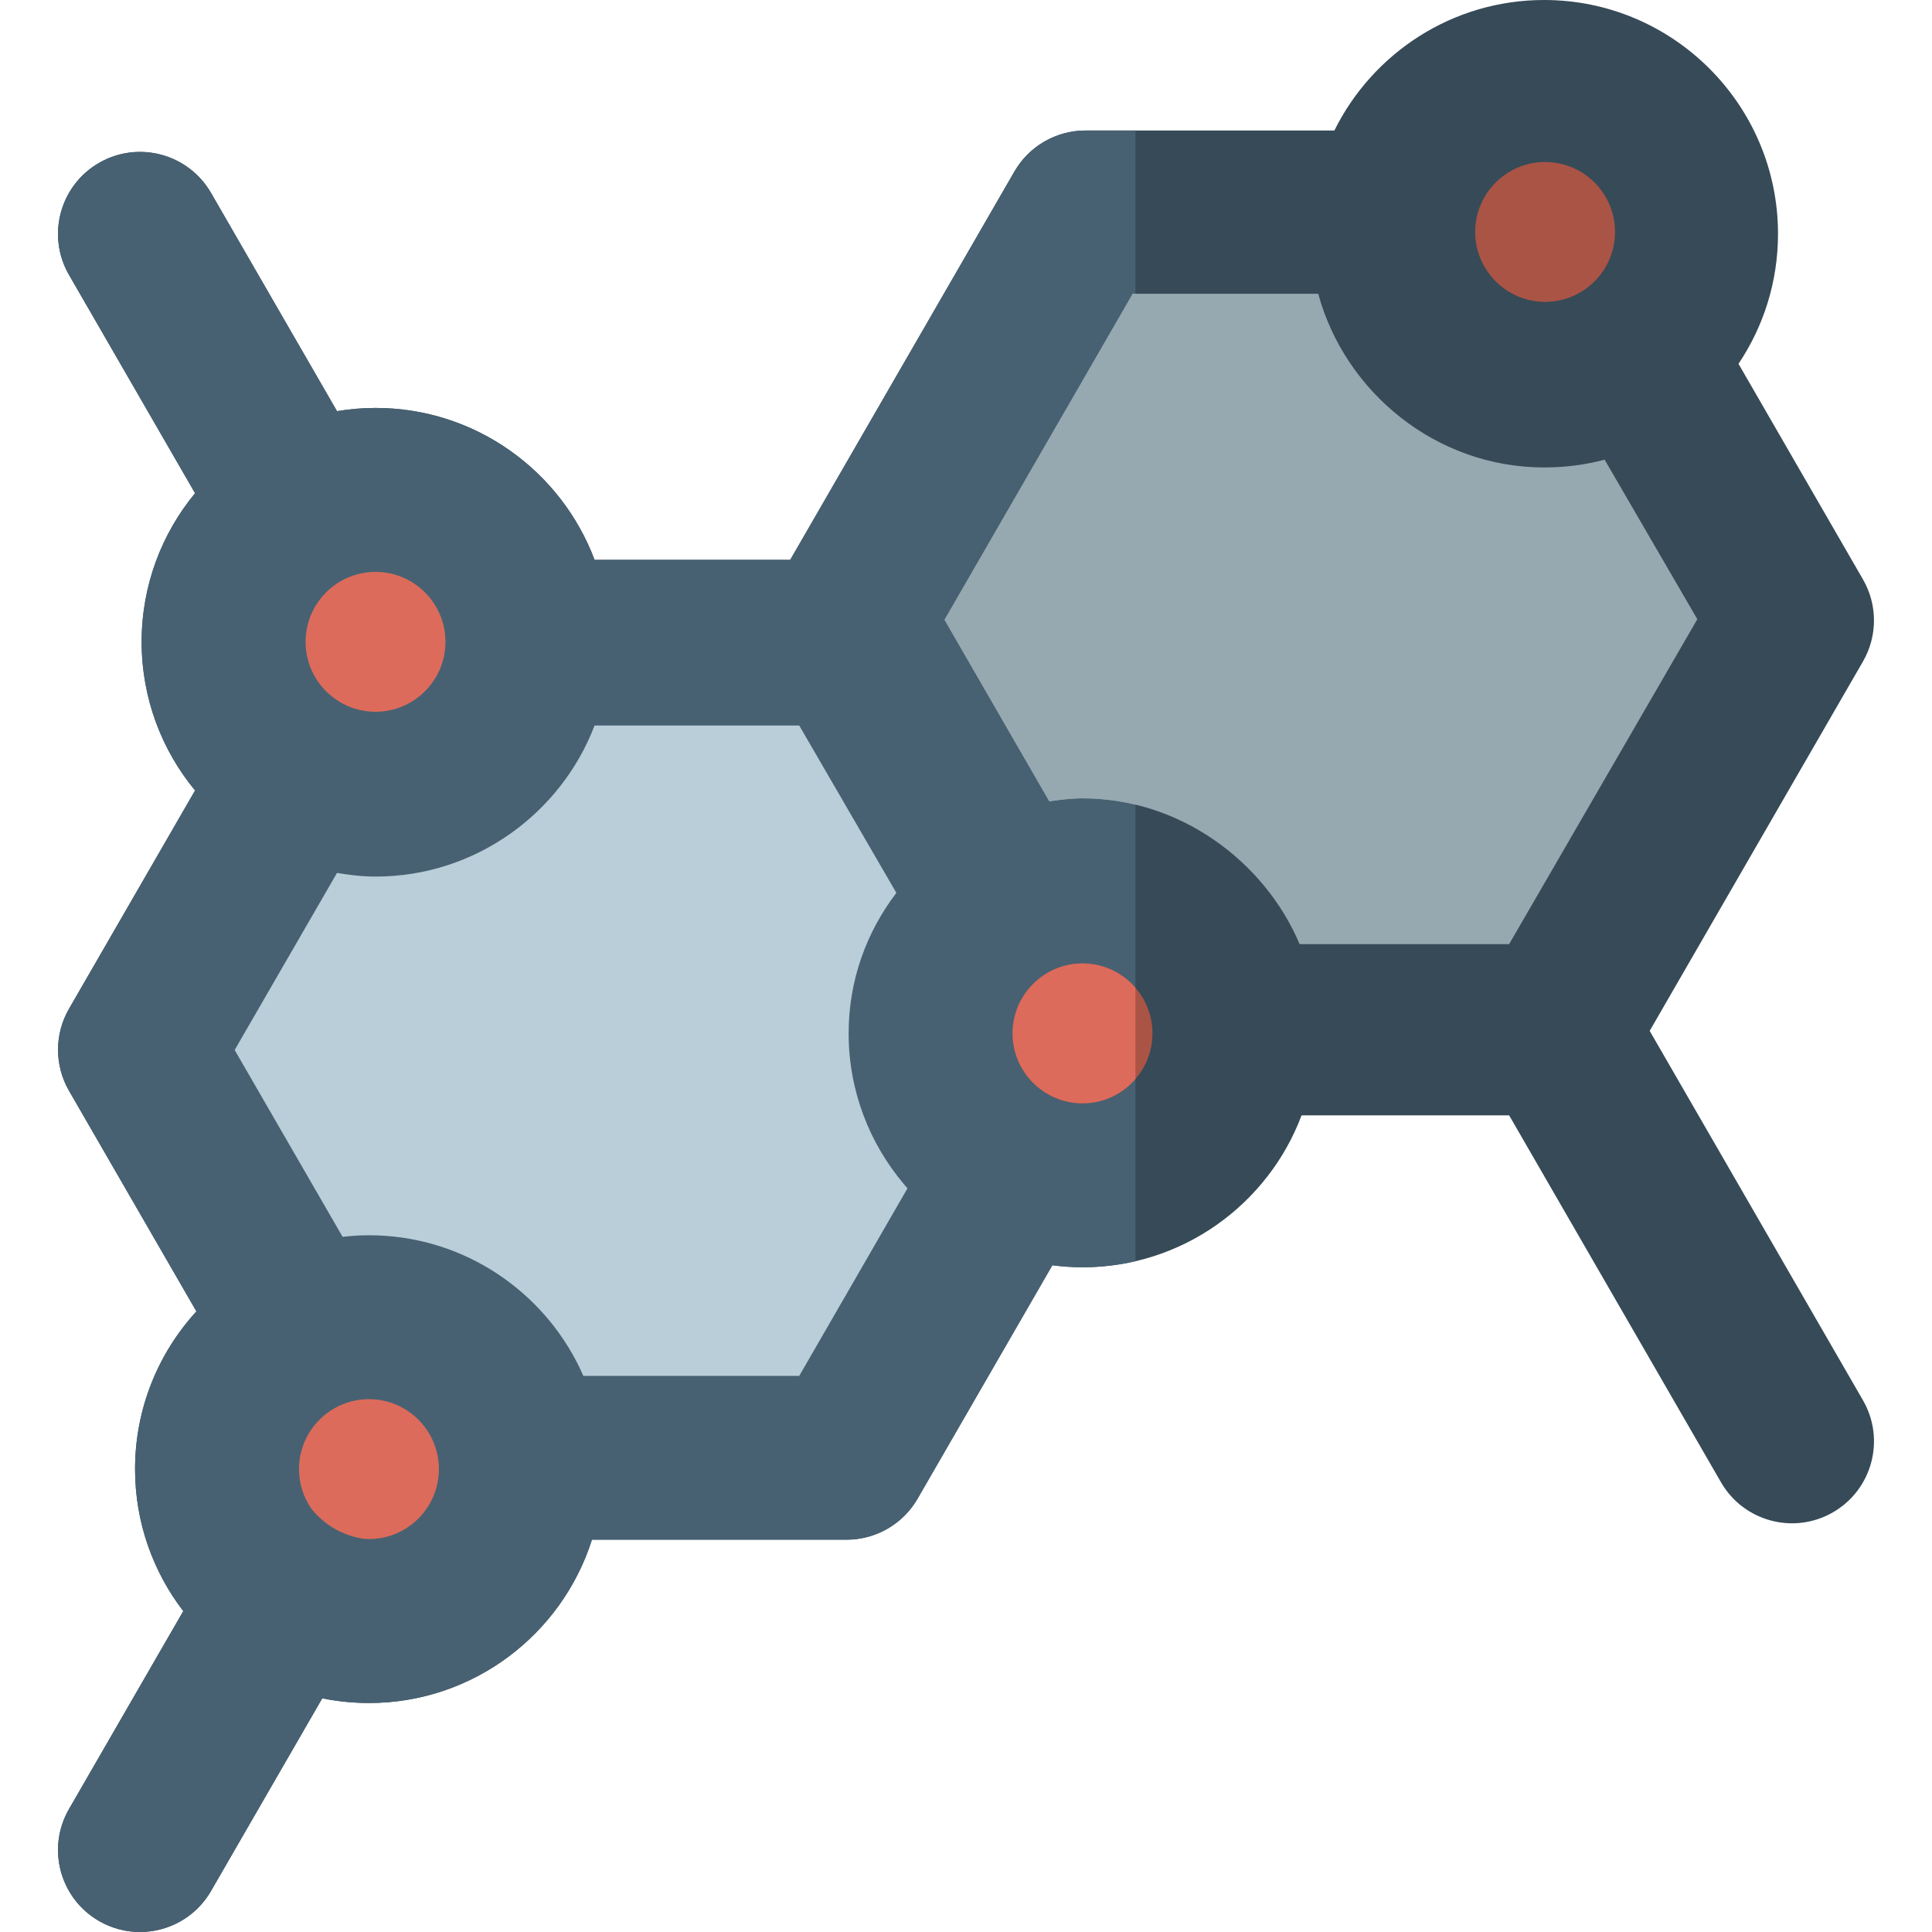 <?xml version="1.0" encoding="iso-8859-1"?>
<!-- Generator: Adobe Illustrator 19.0.0, SVG Export Plug-In . SVG Version: 6.00 Build 0)  -->
<svg version="1.1" id="Layer_1" xmlns="http://www.w3.org/2000/svg" xmlns:xlink="http://www.w3.org/1999/xlink" x="0px" y="0px"
	 viewBox="0 0 511.903 511.903" style="enable-background:new 0 0 511.903 511.903;" xml:space="preserve">
<path style="fill:#364A57;" d="M437.103,273.141l56.516-97.89c3.881-6.721,3.881-15.001,0-21.721l-32.985-57.133
	c6.608-9.853,10.468-21.695,10.468-34.424C471.103,27.801,443.302,0,409.13,0c-24.344,0-45.443,14.113-55.572,34.582h-65.962
	c-7.76,0-14.931,4.14-18.811,10.861L209.377,148.34h-51.84c-8.82-23.488-31.503-40.251-58.035-40.251
	c-3.477,0-6.883,0.303-10.205,0.854l-33.39-57.831c-5.999-10.39-19.284-13.947-29.671-7.95c-10.39,5.998-13.949,19.283-7.95,29.671
	l33.397,57.847c-8.839,10.714-14.155,24.438-14.155,39.381s5.316,28.666,14.155,39.381l-33.397,57.846
	c-3.881,6.721-3.881,15.001,0,21.721l33.751,58.458c-10.087,11.027-16.252,25.699-16.252,41.788
	c0,14.142,4.771,27.185,12.777,37.626l-30.275,52.437c-5.999,10.389-2.44,23.673,7.95,29.671c3.42,1.975,7.155,2.914,10.84,2.914
	c7.507,0,14.808-3.895,18.831-10.864l29.476-51.055c4,0.814,8.137,1.244,12.374,1.244c27.657,0,51.134-18.213,59.084-43.271h67.468
	c7.76,0,14.931-4.14,18.811-10.861l35.711-61.852c2.621,0.339,5.286,0.533,7.998,0.533c26.532,0,49.215-16.765,58.035-40.253h54.999
	l56.134,97.228c5.999,10.39,19.283,13.948,29.671,7.95c10.39-5.998,13.949-19.283,7.95-29.671L437.103,273.141z"/>
<path style="fill:#476172;" d="M300.843,34.581h-13.247c-7.76,0-14.931,4.14-18.811,10.861l-59.408,102.897h-51.84
	c-8.82-23.488-31.503-40.251-58.035-40.251c-3.477,0-6.883,0.303-10.205,0.854l-33.39-57.83c-5.999-10.39-19.284-13.947-29.671-7.95
	c-10.39,5.998-13.949,19.283-7.95,29.671l33.397,57.847c-8.839,10.714-14.155,24.438-14.155,39.381s5.316,28.666,14.155,39.381
	l-33.397,57.846c-3.881,6.721-3.881,15.001,0,21.721l33.751,58.458c-10.087,11.027-16.252,25.699-16.252,41.788
	c0,14.142,4.771,27.185,12.777,37.626l-30.275,52.437c-5.999,10.389-2.44,23.673,7.95,29.671c3.42,1.975,7.155,2.914,10.84,2.914
	c7.507,0,14.808-3.895,18.831-10.864l29.476-51.055c4,0.814,8.137,1.244,12.374,1.244c27.657,0,51.134-18.213,59.084-43.271h67.468
	c7.76,0,14.931-4.14,18.811-10.861l35.711-61.852c2.621,0.339,5.286,0.533,7.998,0.533c4.819,0,9.508-0.56,14.015-1.606V34.581z"/>
<g>
	<path style="fill:#AA5446;" d="M409.392,79.984c-10.218,0-18.53-8.314-18.53-18.531s8.312-18.53,18.53-18.53
		c10.219,0,18.531,8.312,18.531,18.53S419.612,79.984,409.392,79.984z"/>
	<path style="fill:#AA5446;" d="M286.828,292.334c-10.218,0-18.53-8.314-18.53-18.531c0-10.218,8.312-18.53,18.53-18.53
		c10.219,0,18.531,8.312,18.531,18.53C305.36,284.021,297.048,292.334,286.828,292.334z"/>
</g>
<path style="fill:#96A8B0;" d="M344.341,250.157c-9.166-21.721-31.483-38.626-57.513-38.626c-2.987,0-5.924,0.375-8.8,0.786
	l-27.757-48.096l49.865-86.386h49.141c7.091,26.066,31.231,46.018,59.854,46.018c5.542,0,10.911-0.695,16.026-2.065l24.57,42.281
	l-49.864,86.091h-55.523V250.157z"/>
<path style="fill:#B9CED9;" d="M239.47,313.715c-9.109-10.791-14.614-24.718-14.614-39.912c0-14.065,4.718-26.819,12.642-37.231
	l-25.731-44.339h-54.233c-8.82,23.17-31.503,40.027-58.035,40.027c-3.477,0-6.883-0.416-10.205-0.967l-27.117,46.912l28.6,49.507
	c2.292-0.258,4.619-0.418,6.98-0.418c23.746,0,44.403,13.446,54.805,33.103c0.715,1.354,1.386,2.711,2.001,4.159h57.204
	l28.68-49.693C240.117,314.491,239.791,314.096,239.47,313.715z"/>
<path style="fill:#96A8B0;" d="M300.843,77.834h-0.707l-49.865,86.386l27.757,48.096c2.876-0.411,5.813-0.786,8.8-0.786
	c4.819,0,9.51,0.582,14.015,1.665V77.834L300.843,77.834z"/>
<g>
	<path style="fill:#DD6B5B;" d="M99.5,188.591c-10.218,0-18.53-8.314-18.53-18.531s8.312-18.53,18.53-18.53
		c10.219,0,18.531,8.312,18.531,18.53S109.719,188.591,99.5,188.591z"/>
	<path style="fill:#DD6B5B;" d="M97.758,407.785c-0.494,0-0.98-0.036-1.464-0.074l0,0c-5.452-0.814-10.396-3.674-13.818-7.996
		c0-0.001-0.001-0.003-0.003-0.004c-2.045-2.979-3.245-6.579-3.245-10.455c0-10.218,8.312-18.531,18.531-18.531
		s18.531,8.314,18.531,18.531C116.291,399.473,107.976,407.785,97.758,407.785z"/>
	<path style="fill:#DD6B5B;" d="M300.843,261.716c-3.4-3.936-8.416-6.443-14.015-6.443c-10.218,0-18.53,8.312-18.53,18.53
		c0,10.218,8.312,18.531,18.53,18.531c5.598,0,10.615-2.505,14.015-6.443V261.716z"/>
</g>
<g>
</g>
<g>
</g>
<g>
</g>
<g>
</g>
<g>
</g>
<g>
</g>
<g>
</g>
<g>
</g>
<g>
</g>
<g>
</g>
<g>
</g>
<g>
</g>
<g>
</g>
<g>
</g>
<g>
</g>
</svg>
